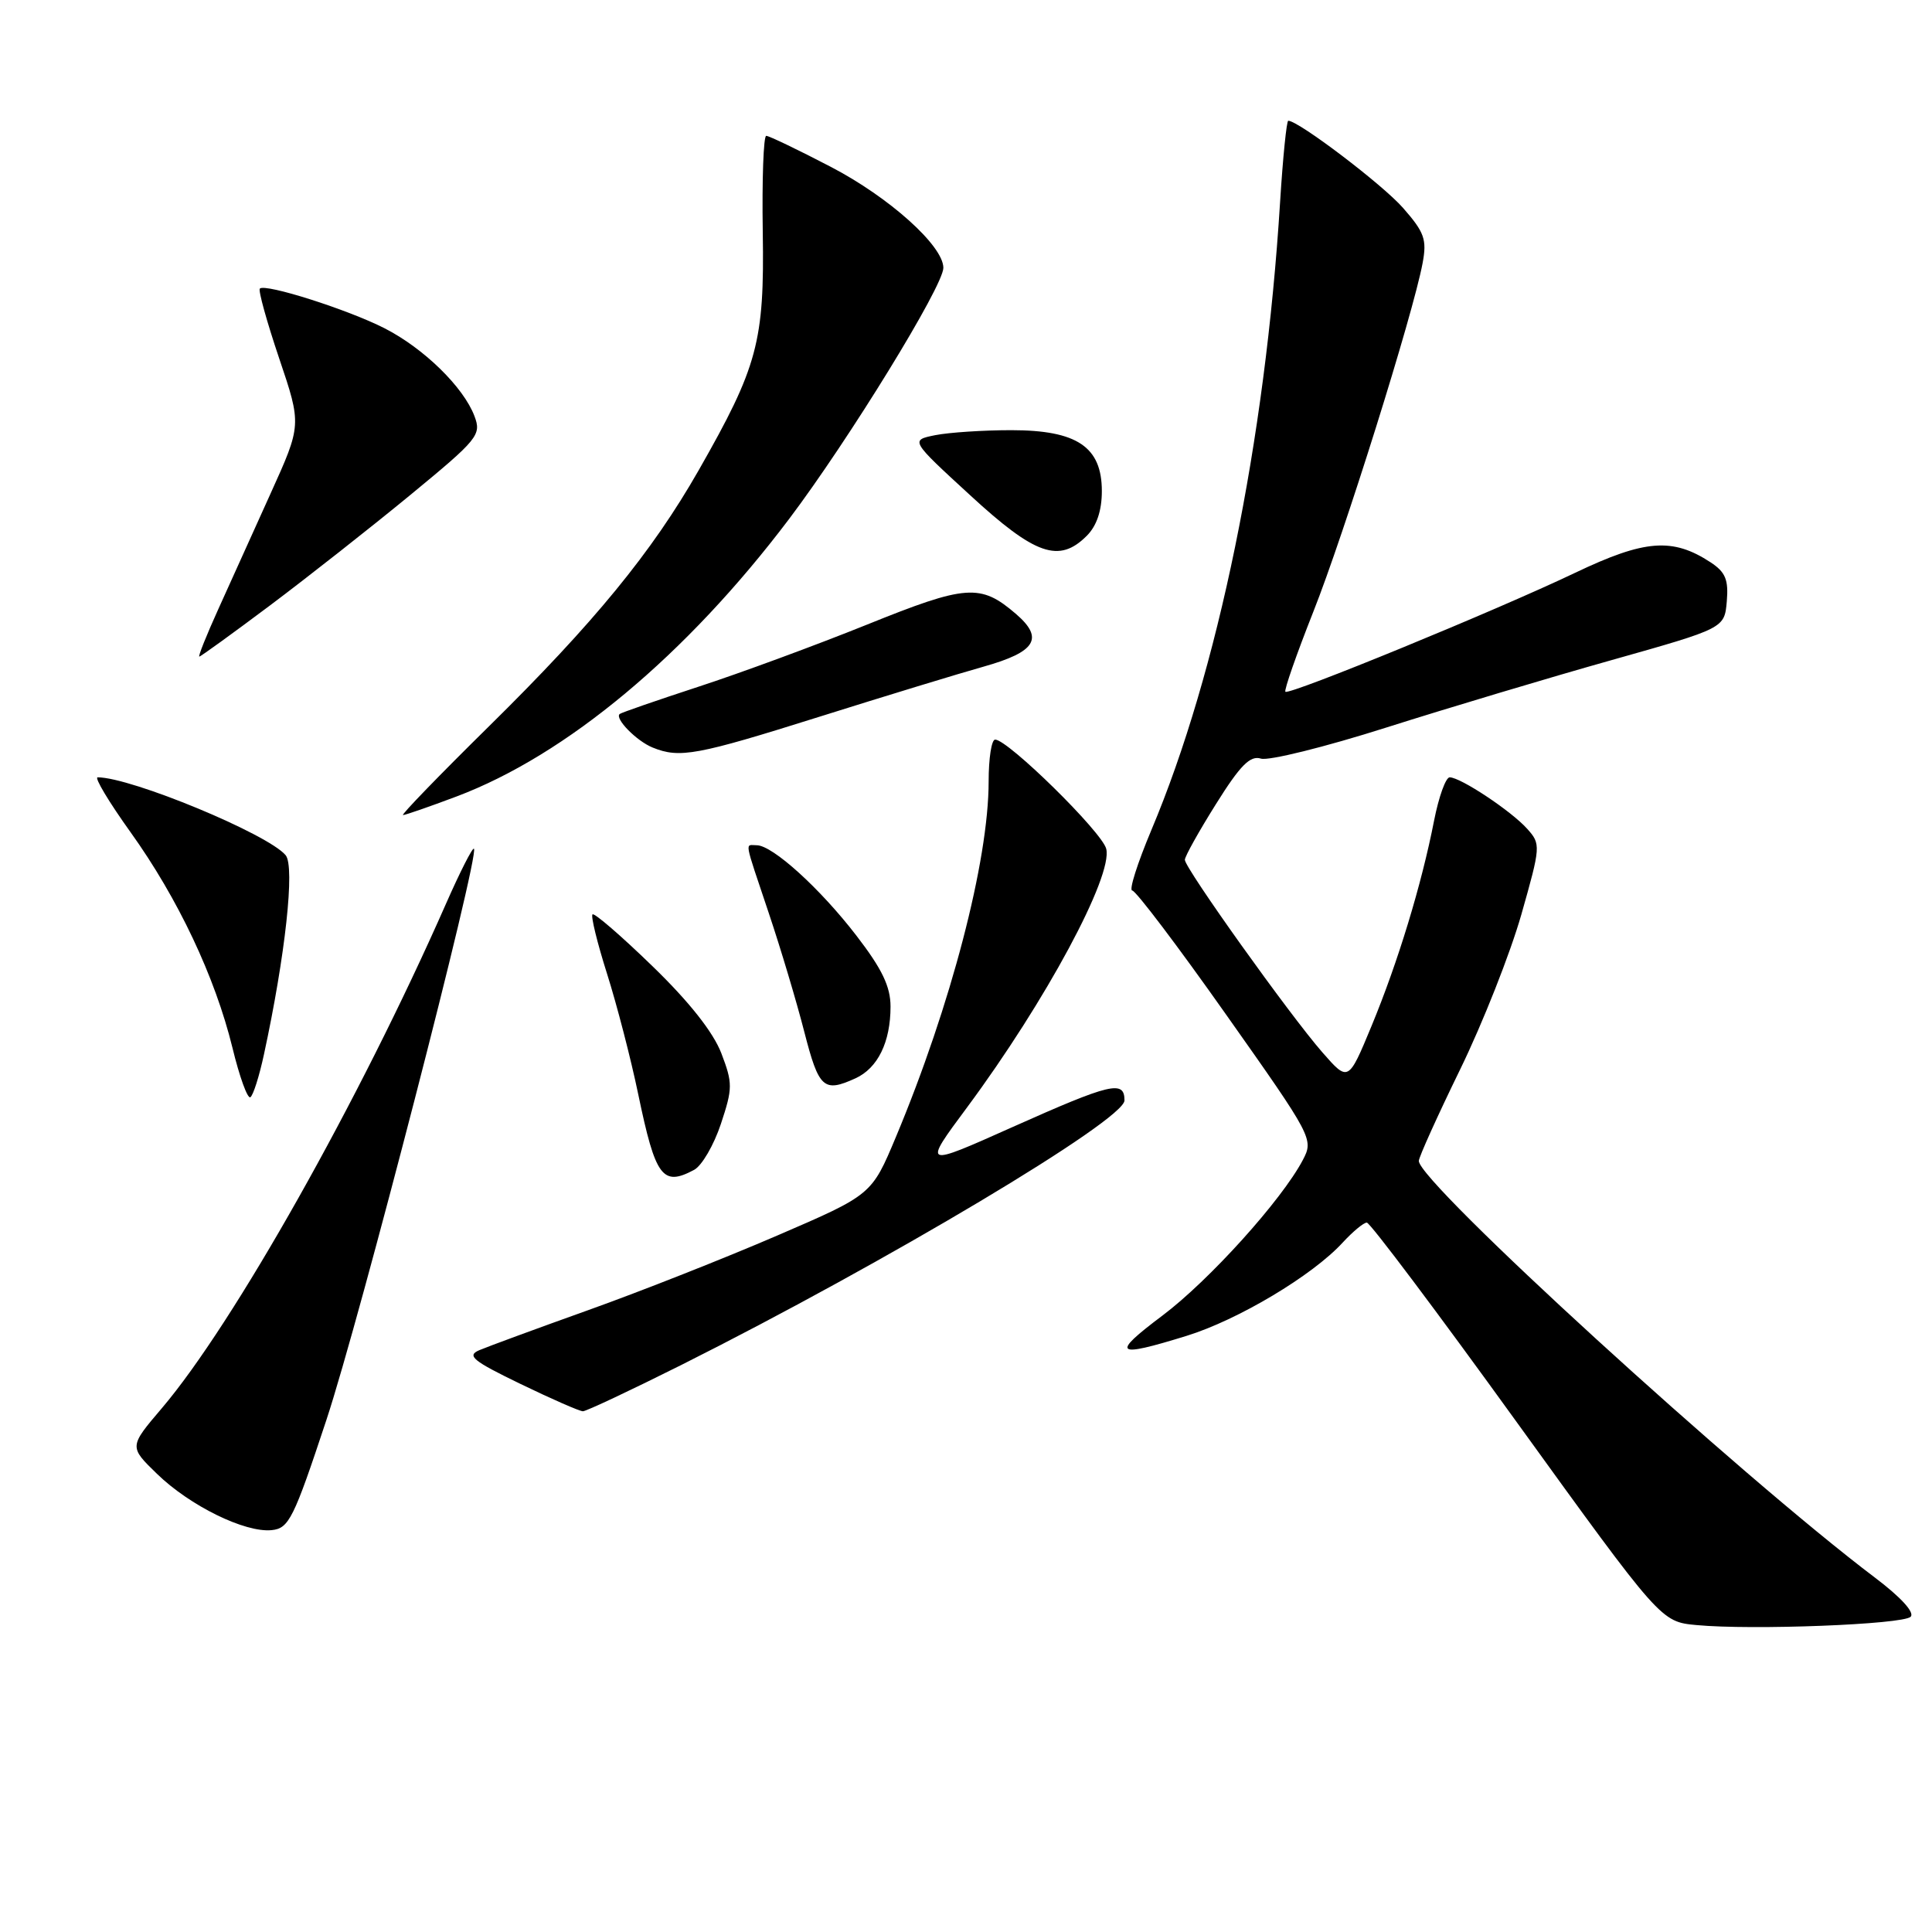 <?xml version="1.0" encoding="UTF-8" standalone="no"?>
<!DOCTYPE svg PUBLIC "-//W3C//DTD SVG 1.1//EN" "http://www.w3.org/Graphics/SVG/1.1/DTD/svg11.dtd" >
<svg xmlns="http://www.w3.org/2000/svg" xmlns:xlink="http://www.w3.org/1999/xlink" version="1.1" viewBox="0 0 256 256">
 <g >
 <path fill="currentColor"
d=" M 253.17 214.23 C 253.73 213.67 251.89 211.65 248.45 209.05 C 230.56 195.54 188.00 156.67 188.00 153.83 C 188.00 153.34 190.46 147.89 193.47 141.72 C 196.48 135.55 200.12 126.31 201.58 121.20 C 204.16 112.11 204.18 111.85 202.36 109.82 C 200.26 107.47 193.53 103.00 192.09 103.00 C 191.57 103.00 190.64 105.59 190.02 108.75 C 188.37 117.21 185.23 127.51 181.74 135.94 C 178.66 143.37 178.66 143.37 175.22 139.44 C 170.92 134.53 157.00 115.04 157.00 113.93 C 157.00 113.48 158.86 110.15 161.13 106.53 C 164.34 101.40 165.66 100.07 167.08 100.52 C 168.08 100.84 175.56 98.99 183.70 96.40 C 191.84 93.82 205.25 89.80 213.50 87.48 C 228.50 83.25 228.50 83.25 228.81 79.68 C 229.05 76.82 228.64 75.81 226.66 74.51 C 221.62 71.21 217.95 71.49 208.71 75.90 C 198.24 80.90 170.82 92.15 170.32 91.66 C 170.13 91.46 171.79 86.70 174.01 81.09 C 178.09 70.82 187.24 41.62 188.50 34.88 C 189.09 31.73 188.75 30.79 185.91 27.55 C 183.19 24.45 172.06 16.00 170.70 16.00 C 170.48 16.00 169.99 20.84 169.62 26.75 C 167.64 58.57 161.38 89.07 152.56 109.99 C 150.71 114.40 149.56 118.00 150.03 118.00 C 150.49 118.00 156.10 125.41 162.48 134.46 C 173.95 150.70 174.08 150.95 172.63 153.71 C 169.84 159.01 160.23 169.66 154.03 174.32 C 147.15 179.49 147.69 179.96 157.22 177.01 C 164.05 174.90 173.92 169.01 177.92 164.64 C 179.26 163.19 180.69 162.00 181.11 162.00 C 181.54 162.00 190.48 173.90 200.98 188.45 C 220.08 214.89 220.08 214.89 224.79 215.33 C 232.19 216.03 252.15 215.25 253.17 214.23 Z  M 43.24 188.18 C 47.65 174.88 63.57 113.24 62.80 112.46 C 62.61 112.27 60.93 115.58 59.07 119.81 C 47.61 145.83 30.93 175.45 21.44 186.60 C 17.10 191.70 17.10 191.70 20.80 195.29 C 25.15 199.52 32.46 203.11 36.00 202.75 C 38.28 202.52 38.91 201.26 43.24 188.18 Z  M 90.27 180.87 C 117.43 167.25 149.00 148.41 149.00 145.81 C 149.00 143.09 147.20 143.52 134.19 149.33 C 122.25 154.67 122.25 154.67 128.16 146.71 C 138.55 132.69 147.49 116.08 146.58 112.47 C 146.02 110.24 133.56 98.00 131.86 98.00 C 131.38 98.00 131.00 100.49 131.00 103.54 C 131.00 114.08 125.99 133.27 118.71 150.66 C 115.50 158.32 115.50 158.32 103.00 163.71 C 96.12 166.68 84.88 171.12 78.00 173.58 C 71.12 176.04 64.60 178.44 63.50 178.91 C 61.81 179.64 62.65 180.32 68.97 183.38 C 73.08 185.37 76.80 187.00 77.24 187.00 C 77.67 187.00 83.54 184.24 90.27 180.87 Z  M 91.98 155.01 C 93.00 154.46 94.59 151.73 95.52 148.93 C 97.09 144.20 97.10 143.54 95.58 139.56 C 94.51 136.78 91.33 132.74 86.44 128.01 C 82.31 124.00 78.74 120.92 78.51 121.16 C 78.27 121.39 79.14 124.94 80.44 129.04 C 81.74 133.14 83.60 140.32 84.57 145.00 C 86.86 156.00 87.79 157.25 91.98 155.01 Z  M 34.97 139.74 C 37.81 126.63 39.10 114.82 37.85 113.32 C 35.52 110.52 17.38 103.00 12.94 103.00 C 12.47 103.00 14.43 106.27 17.29 110.26 C 23.59 119.05 28.50 129.45 30.80 138.83 C 31.73 142.67 32.80 145.62 33.17 145.39 C 33.54 145.17 34.35 142.62 34.97 139.74 Z  M 113.34 142.89 C 116.31 141.54 118.00 138.09 118.00 133.38 C 118.00 130.73 116.88 128.39 113.49 123.99 C 108.68 117.73 102.36 112.00 100.27 112.00 C 98.70 112.00 98.52 111.00 101.87 121.00 C 103.44 125.67 105.56 132.76 106.58 136.75 C 108.50 144.22 109.14 144.80 113.34 142.89 Z  M 60.49 105.54 C 75.04 100.06 90.94 86.80 104.55 68.78 C 112.48 58.27 125.00 37.90 125.00 35.49 C 125.00 32.57 117.81 26.12 110.07 22.10 C 105.74 19.84 101.90 18.00 101.53 18.00 C 101.17 18.00 100.96 23.74 101.07 30.75 C 101.30 45.28 100.41 48.58 92.58 62.31 C 86.39 73.16 78.72 82.52 64.78 96.25 C 58.22 102.71 53.10 108.00 53.40 108.00 C 53.71 108.00 56.90 106.89 60.49 105.54 Z  M 108.55 94.98 C 117.32 92.22 127.13 89.23 130.34 88.33 C 137.27 86.38 138.37 84.58 134.62 81.35 C 129.92 77.31 128.07 77.44 114.82 82.79 C 108.04 85.52 98.00 89.22 92.50 91.01 C 87.00 92.81 82.32 94.43 82.11 94.61 C 81.42 95.21 84.35 98.19 86.47 99.05 C 90.06 100.51 92.31 100.09 108.55 94.98 Z  M 35.78 80.22 C 40.75 76.49 49.10 69.92 54.34 65.61 C 63.37 58.18 63.81 57.63 62.87 55.14 C 61.42 51.30 56.17 46.16 50.96 43.50 C 46.13 41.03 35.14 37.53 34.43 38.24 C 34.20 38.47 35.35 42.62 36.99 47.48 C 39.97 56.30 39.97 56.30 35.85 65.40 C 33.59 70.40 30.46 77.31 28.91 80.75 C 27.35 84.19 26.23 87.00 26.41 87.00 C 26.59 87.00 30.80 83.95 35.78 80.22 Z  M 144.00 71.00 C 145.32 69.68 146.00 67.67 146.00 65.07 C 146.00 59.21 142.71 57.00 133.99 57.00 C 130.28 57.00 125.76 57.30 123.93 57.66 C 120.61 58.33 120.61 58.33 128.56 65.63 C 137.18 73.57 140.34 74.66 144.00 71.00 Z "/>
</g>
</svg>
